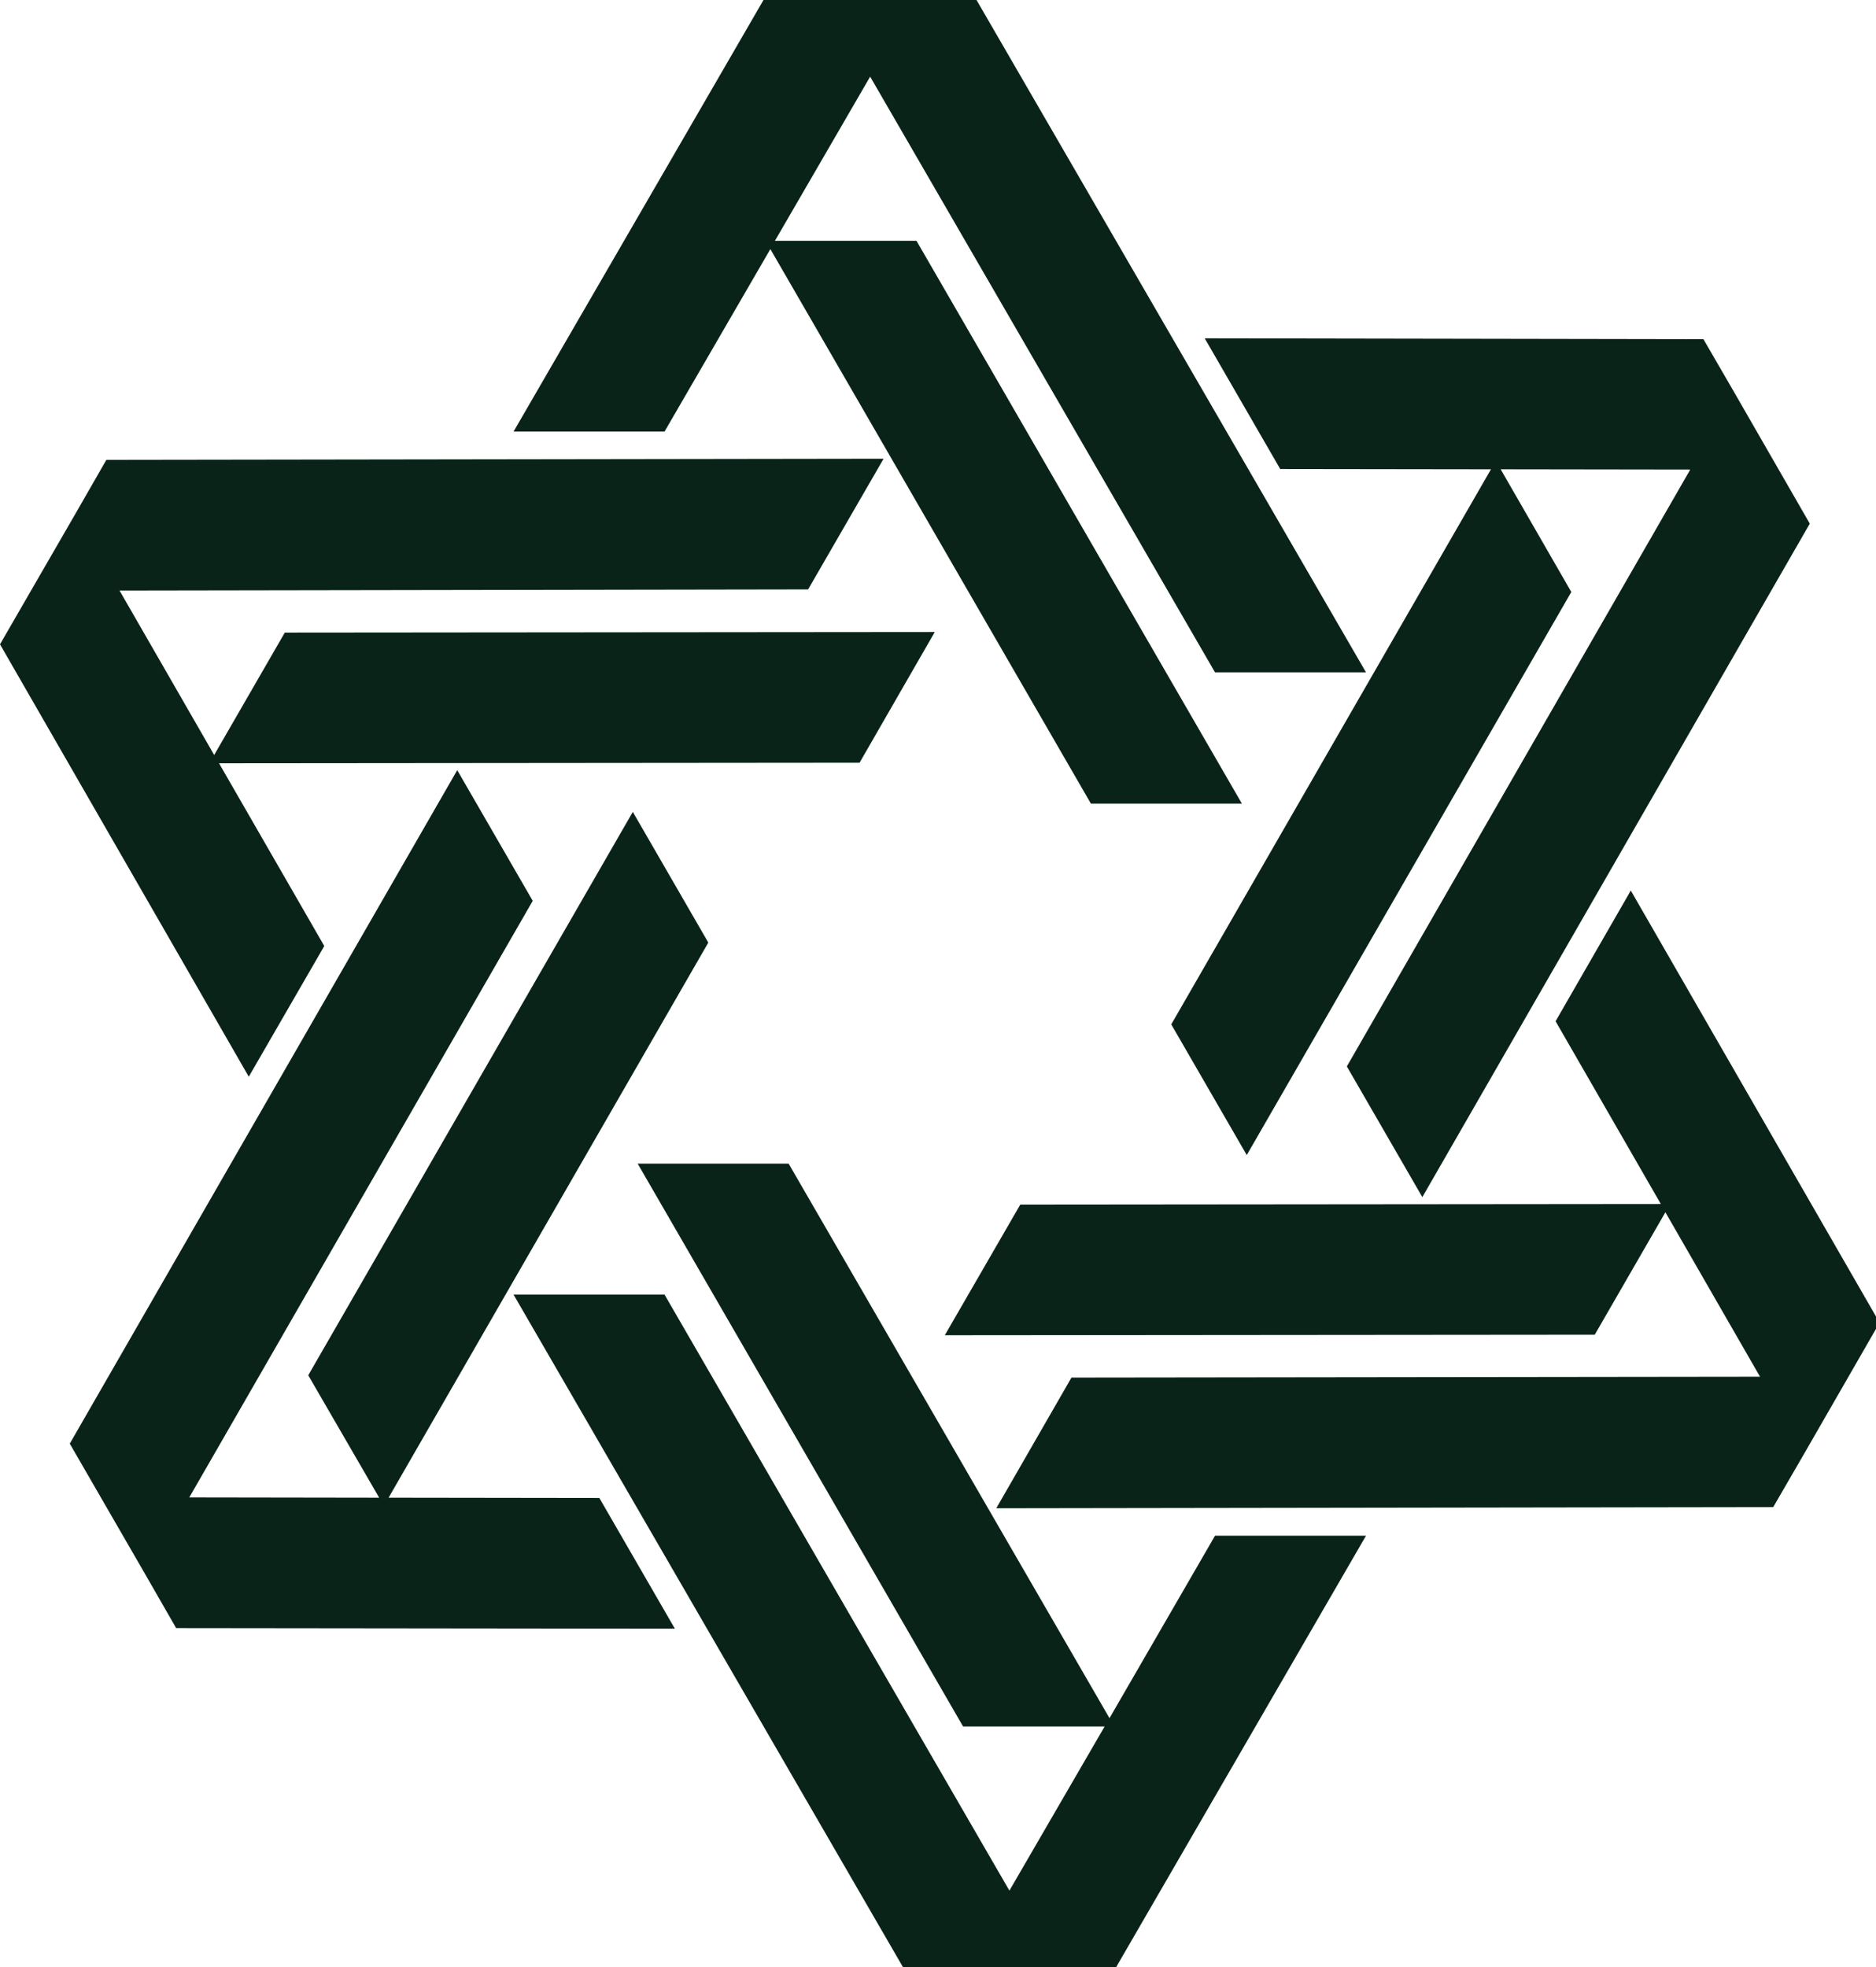 <svg width="103" height="108" viewBox="0 0 103 108" fill="none" xmlns="http://www.w3.org/2000/svg">
<path d="M60.916 94.325L43.3 63.883H35.011L52.877 94.781H60.649L55.421 103.792L36.487 71.074H28.197L49.581 108H52.987H57.87H61.277L74.999 84.309H66.709L60.916 94.325Z" fill="#092319"/>
<path d="M21.336 82.221L38.889 51.747L34.744 44.572L16.924 75.501L20.818 82.221L10.393 82.205L29.249 49.455L25.104 42.28L3.831 79.254L7.975 86.428L9.671 89.38L37.052 89.411L32.907 82.237L21.336 82.221Z" fill="#092319"/>
<path d="M17.804 51.935L12.026 41.903L47.194 41.872L51.323 34.697L15.637 34.728L11.759 41.448L6.563 32.42L44.368 32.358L48.513 25.183L5.84 25.245L4.145 28.197L0 35.372L13.659 59.11L17.804 51.935Z" fill="#092319"/>
<path d="M42.296 13.675L59.895 44.117H68.185L50.318 13.219H42.547L47.775 4.208L66.709 36.911H74.999L53.615 0H50.209H45.326H41.919L28.197 23.691H36.487L42.296 13.675Z" fill="#092319"/>
<path d="M81.86 25.764L64.307 56.237L68.452 63.412L86.271 32.499L82.393 25.764L92.802 25.779L73.947 58.545L78.092 65.72L99.365 28.747L95.236 21.572L93.525 18.62L66.144 18.573L70.289 25.748L81.86 25.764Z" fill="#092319"/>
<path d="M103.196 72.613L89.537 48.89L85.408 56.065L91.186 66.097L56.018 66.129L51.873 73.303L87.559 73.272L91.437 66.552L96.633 75.58L58.828 75.627L54.699 82.802L97.356 82.739L99.067 79.787L103.196 72.613Z" fill="#092319"/>
</svg>

